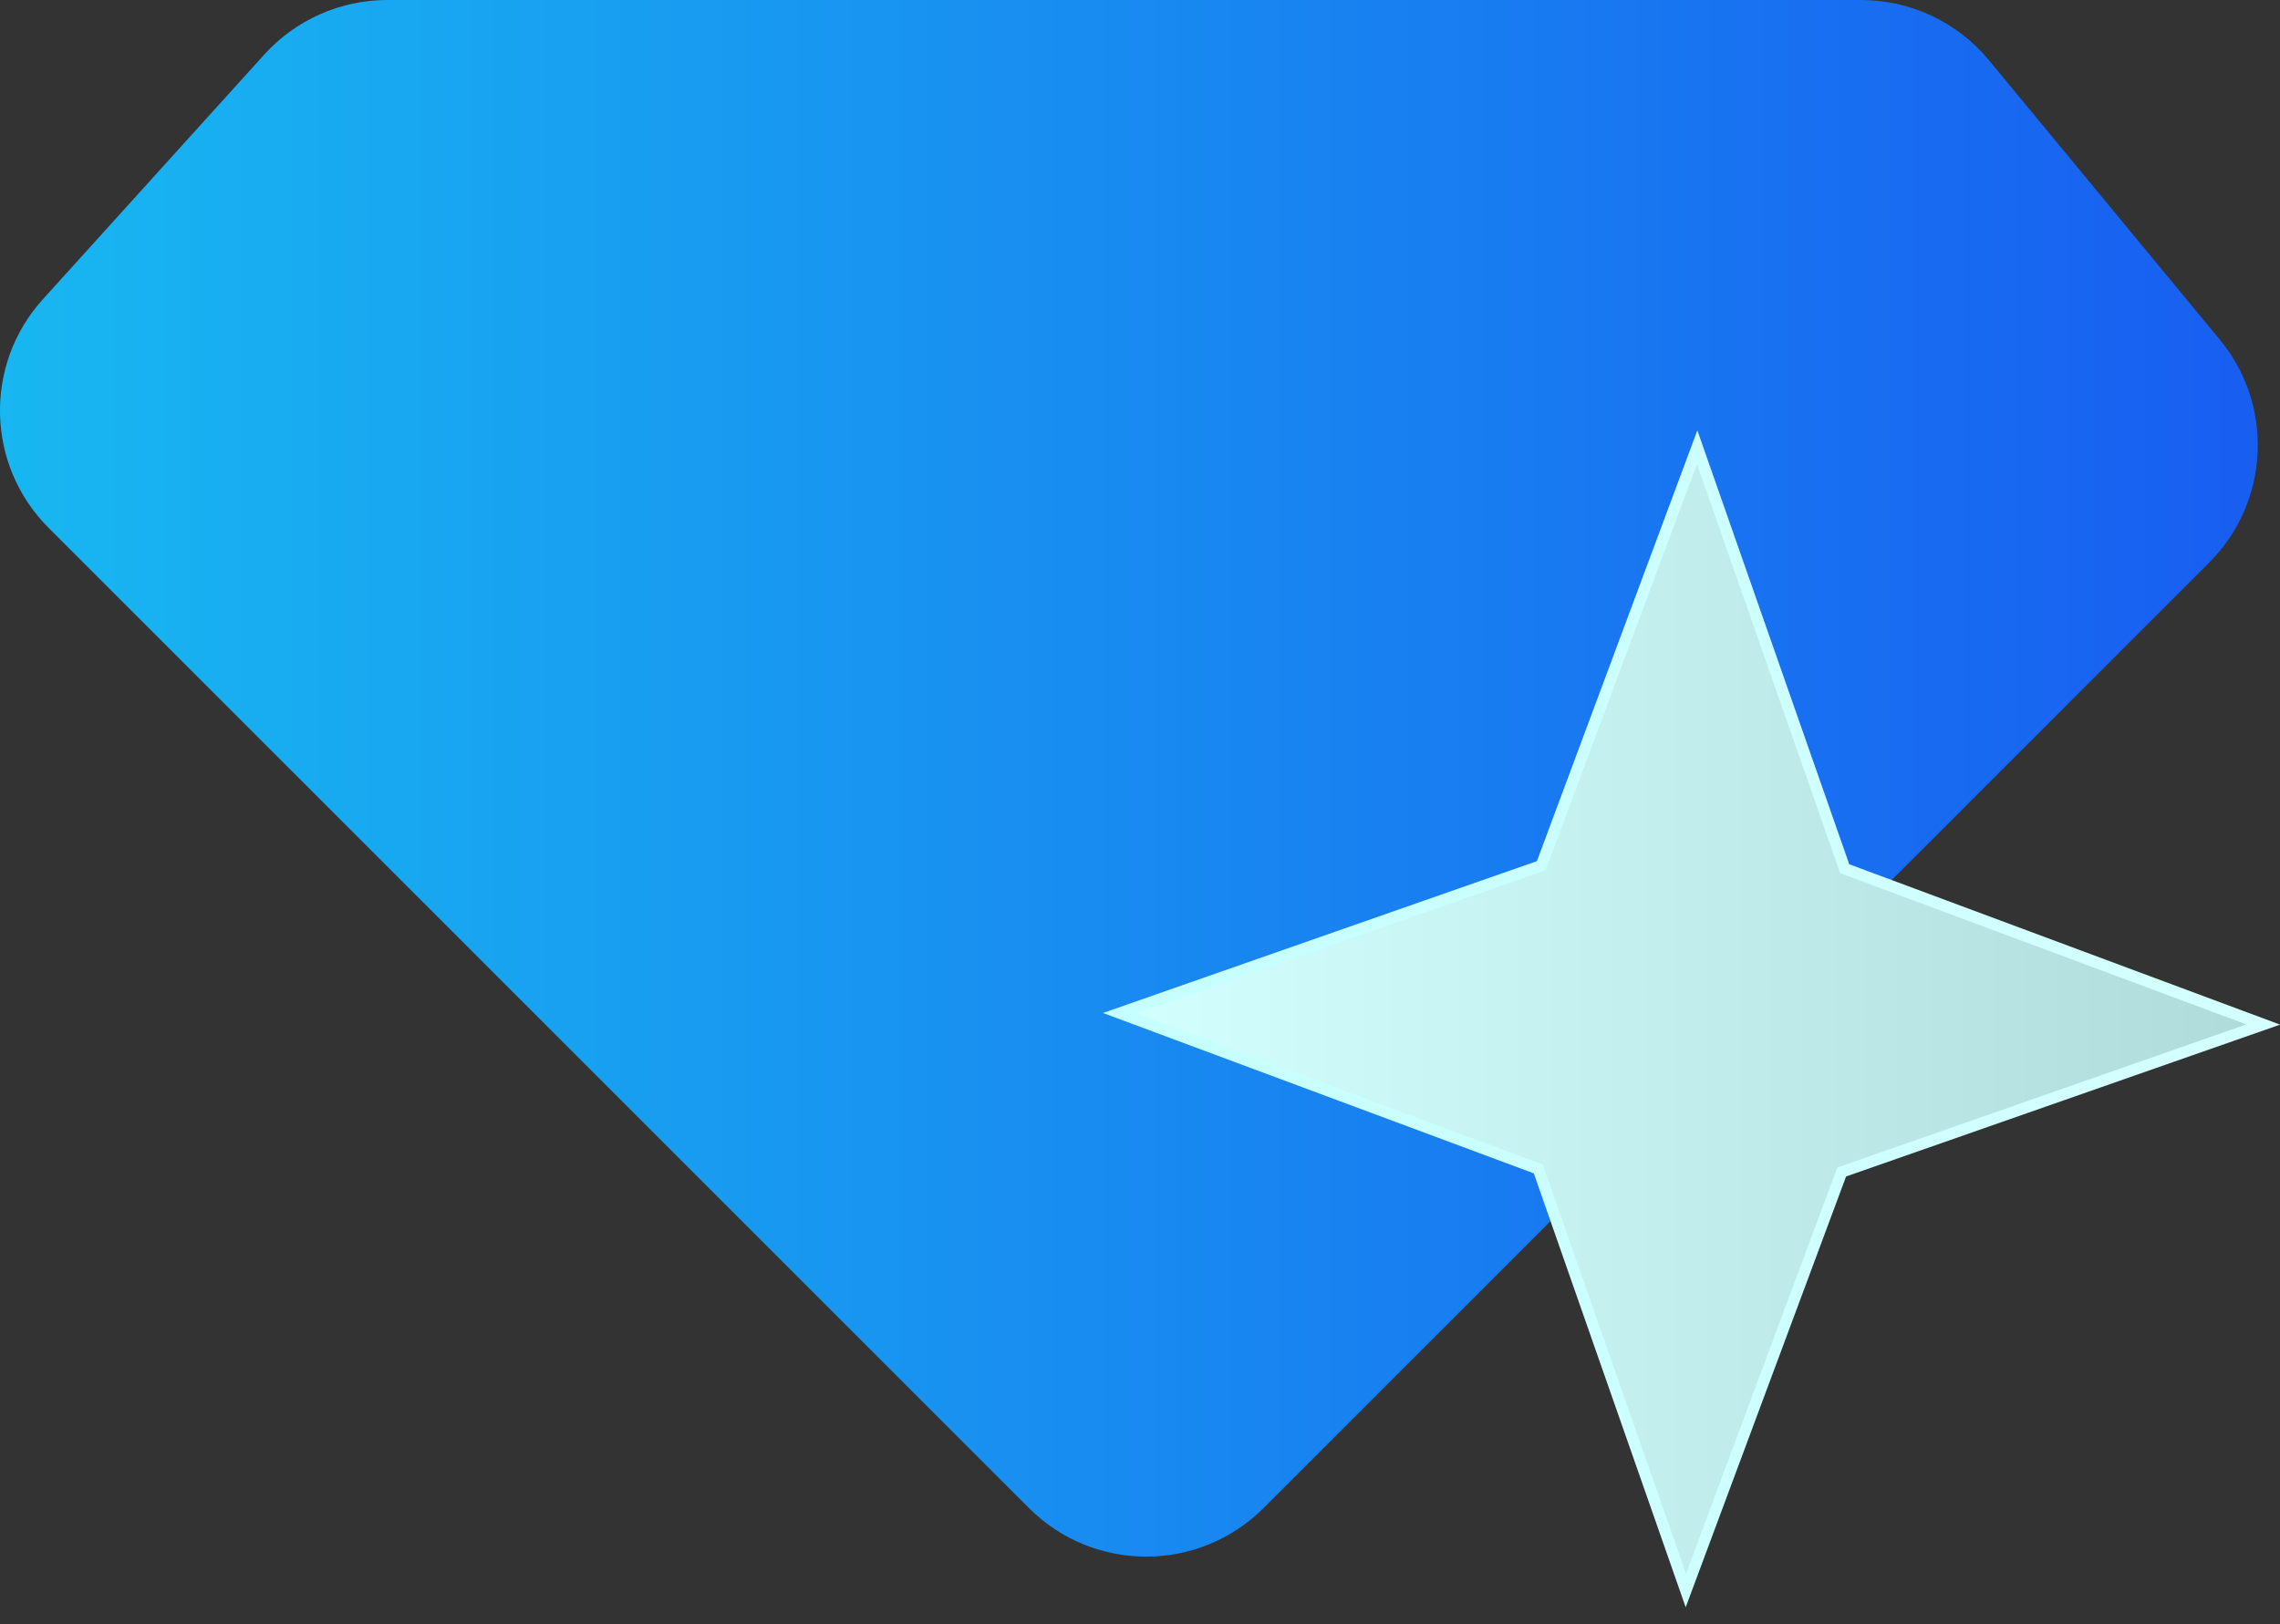 <svg width="80" height="57" viewBox="0 0 80 57" fill="none" xmlns="http://www.w3.org/2000/svg">
<rect x="0" y="0" width="80" height="57" fill="#333333" stroke="none"/>
<g clip-path="url(#clip0_305_8069)">
<path d="M36.104 52.923L1.703 18.522C-0.489 16.33 -0.577 12.803 1.503 10.504L9.273 1.914C10.376 0.697 11.943 0 13.588 0H65.301C67.037 0 68.682 0.774 69.787 2.112L77.888 11.919C79.8 14.231 79.637 17.62 77.517 19.74L44.334 52.923C42.061 55.195 38.377 55.195 36.104 52.923Z" fill="url(#paint0_linear_305_8069)"/>
<path d="M59.152 55.815L53.975 41.023L39.29 35.554L54.082 30.38L59.55 15.692L64.724 30.484L79.41 35.952L64.62 41.129L59.152 55.815Z" fill="url(#paint1_linear_305_8069)"/>
<path d="M59.147 56.405L53.818 41.178L38.7 35.549L53.927 30.22L59.556 15.102L64.885 30.329L80.003 35.958L64.775 41.287L59.147 56.405ZM39.88 35.562L54.133 40.87L59.158 55.227L64.466 40.975L64.554 40.943L78.82 35.95L64.567 30.642L59.542 16.285L54.234 30.537L54.146 30.569L39.88 35.562Z" fill="url(#paint2_linear_305_8069)"/>
</g>
<defs>
<linearGradient id="paint0_linear_305_8069" x1="1.19805e-06" y1="27.312" x2="79.22" y2="27.312" gradientUnits="userSpaceOnUse">
<stop stop-color="#18B7F1"/>
<stop offset="1" stop-color="#185EF1"/>
</linearGradient>
<linearGradient id="paint1_linear_305_8069" x1="39.29" y1="35.755" x2="79.41" y2="35.755" gradientUnits="userSpaceOnUse">
<stop stop-color="#D3FFFF"/>
<stop offset="1" stop-color="#B0DBDB"/>
</linearGradient>
<linearGradient id="paint2_linear_305_8069" x1="38.7" y1="35.755" x2="80" y2="35.755" gradientUnits="userSpaceOnUse">
<stop stop-color="#C5FFFF"/>
<stop offset="1" stop-color="#D5FFFF"/>
</linearGradient>
<clipPath id="clip0_305_8069">
<rect width="80" height="56.405" fill="white"/>
</clipPath>
</defs>
</svg>
